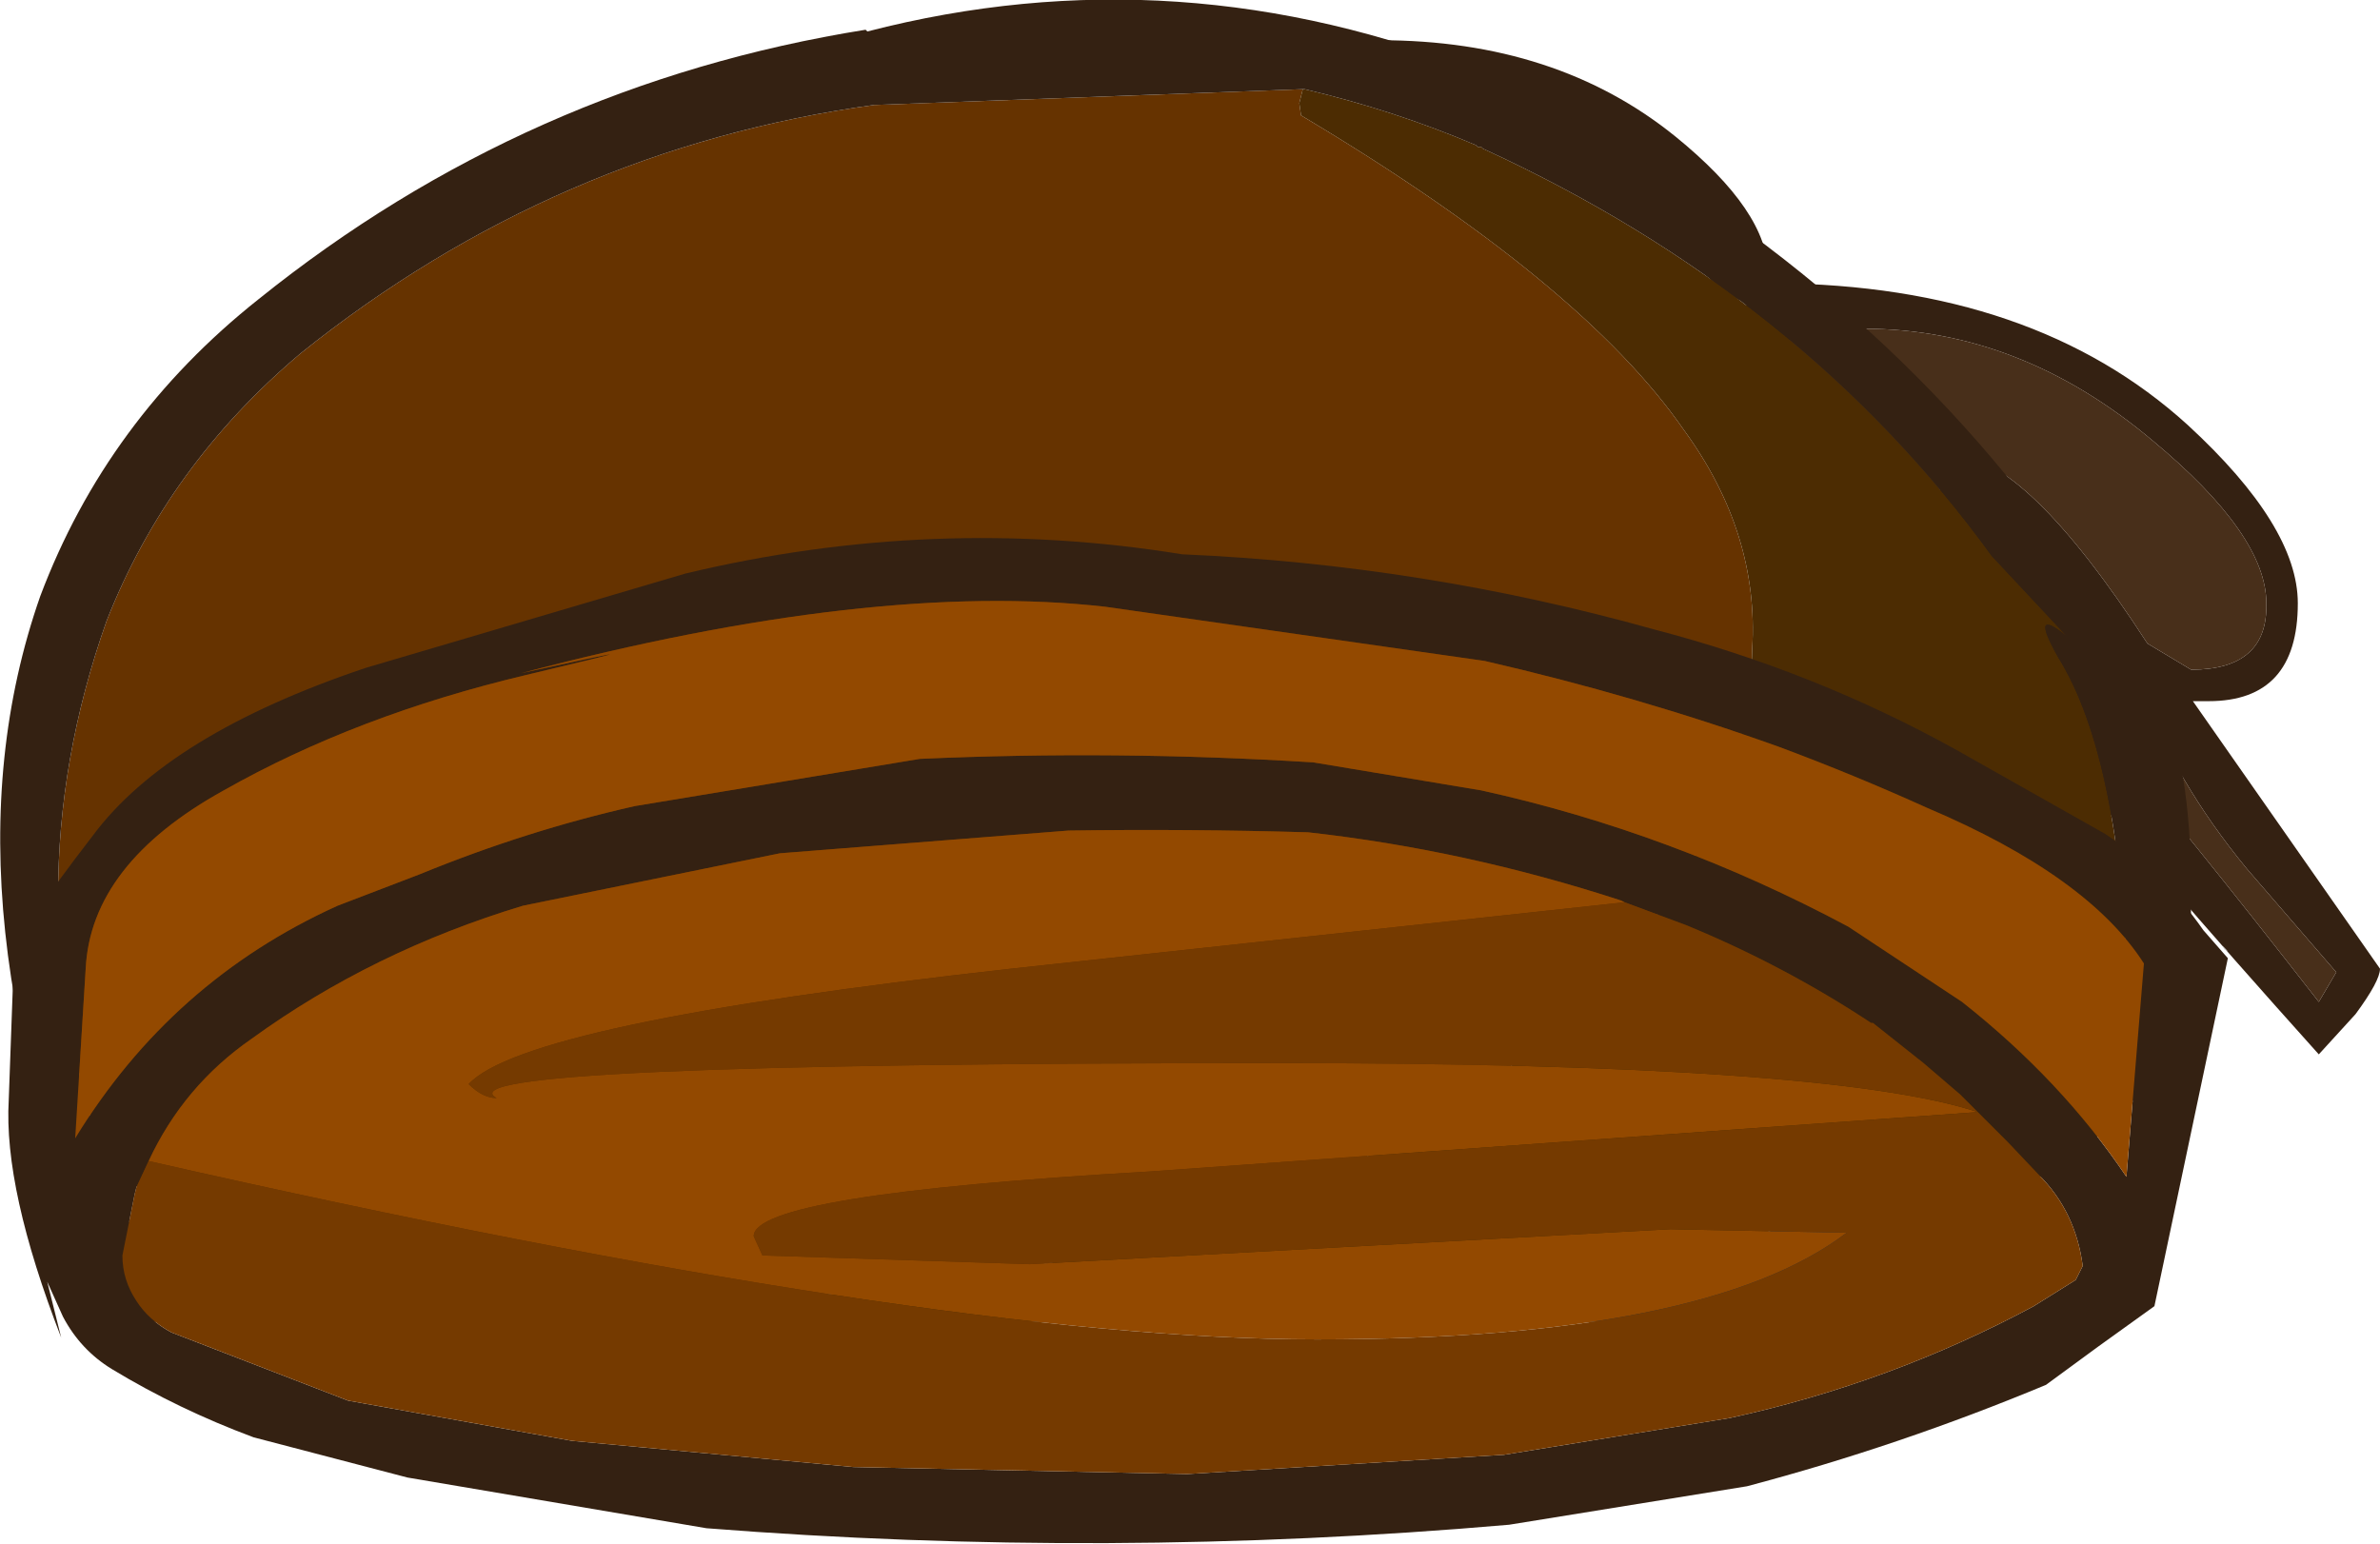 <?xml version="1.0" encoding="UTF-8" standalone="no"?>
<svg xmlns:ffdec="https://www.free-decompiler.com/flash" xmlns:xlink="http://www.w3.org/1999/xlink" ffdec:objectType="shape" height="44.15px" width="68.05px" xmlns="http://www.w3.org/2000/svg">
  <g transform="matrix(1.0, 0.0, 0.0, 1.0, 74.8, 18.65)">
    <path d="M-31.9 -15.1 Q-34.55 -15.75 -36.75 -16.75 -36.15 -17.5 -35.35 -17.5 -30.3 -17.5 -26.9 -14.75 -24.25 -12.6 -24.25 -10.85 L-24.25 -10.5 -24.25 -10.55 -24.05 -10.55 Q-16.65 -10.5 -12.25 -6.5 -9.1 -3.6 -9.1 -1.4 -9.1 1.4 -11.65 1.4 L-12.1 1.4 -6.75 9.05 Q-6.75 9.4 -7.45 10.35 L-8.5 11.5 Q-13.75 5.65 -15.4 3.45 -17.1 1.2 -17.7 -1.3 L-17.15 -0.95 -20.05 -3.3 Q-22.15 -4.1 -24.0 -5.6 -25.9 -7.15 -25.9 -8.2 -25.9 -8.85 -24.8 -10.0 -25.85 -10.1 -28.4 -13.75 -29.8 -14.6 -31.9 -15.1 M-25.0 -8.05 Q-24.3 -7.15 -19.2 -3.85 L-19.5 -5.5 -19.0 -5.65 Q-16.9 -5.65 -13.4 -0.25 L-12.15 0.5 Q-9.95 0.5 -10.0 -1.4 -10.0 -3.35 -13.25 -6.05 -17.05 -9.25 -21.5 -9.25 -23.9 -9.25 -25.0 -8.05 M-16.55 -2.2 L-18.4 -4.55 -18.0 -3.1 -16.55 -2.2 M-8.0 9.15 L-10.55 6.2 Q-12.65 3.65 -13.55 1.05 L-15.7 0.0 Q-15.05 1.95 -14.35 2.75 -12.55 4.8 -8.5 10.0 L-8.0 9.15" fill="#342112" fill-rule="evenodd" stroke="none"/>
    <path d="M-25.0 -8.05 Q-23.9 -9.25 -21.5 -9.25 -17.05 -9.25 -13.25 -6.05 -10.0 -3.35 -10.0 -1.4 -9.95 0.5 -12.15 0.5 L-13.4 -0.25 Q-16.9 -5.65 -19.0 -5.65 L-19.5 -5.5 -19.2 -3.85 Q-24.3 -7.15 -25.0 -8.05 M-8.0 9.15 L-8.5 10.0 Q-12.55 4.8 -14.35 2.75 -15.05 1.95 -15.7 0.0 L-13.55 1.05 Q-12.65 3.65 -10.55 6.2 L-8.0 9.15" fill="#482f1a" fill-rule="evenodd" stroke="none"/>
    <path d="M-17.3 14.9 Q-20.2 16.65 -23.3 18.0 L-26.25 19.15 -31.0 19.15 -24.45 16.65 Q-20.05 14.9 -17.3 14.9 M-11.7 10.85 L-11.8 10.9 -11.9 10.9 -11.7 10.85 M-12.0 10.05 L-12.05 10.05 -11.85 9.85 -12.0 10.05" fill="#333333" fill-rule="evenodd" stroke="none"/>
    <path d="M-11.25 8.4 L-11.1 8.55 -11.2 8.5 -11.25 8.4 M-13.4 7.55 L-13.4 7.35 -13.4 7.5 -13.4 7.55" fill="#cccccc" fill-rule="evenodd" stroke="none"/>
    <path d="M-71.1 16.3 L-71.7 14.85 Q-71.2 15.05 -70.7 15.4 L-71.1 16.3" fill="#c3c3c3" fill-rule="evenodd" stroke="none"/>
    <path d="M-71.7 14.85 Q-74.55 7.0 -71.75 -0.9 -70.0 -5.35 -66.2 -8.55 -58.9 -14.4 -49.8 -15.65 L-49.75 -15.65 -37.55 -16.1 -37.65 -15.7 -37.6 -15.35 Q-29.55 -10.55 -26.65 -6.35 -24.5 -3.4 -24.7 -0.1 -24.8 5.8 -30.7 11.1 -38.75 18.05 -55.0 18.6 -64.45 18.6 -70.7 15.4 -71.2 15.05 -71.7 14.85" fill="#663300" fill-rule="evenodd" stroke="none"/>
    <path d="M-68.6 19.15 Q-69.95 18.1 -70.95 16.6 -70.9 16.5 -71.0 16.55 L-71.1 16.3 -70.7 15.4 Q-64.45 18.6 -55.0 18.6 -38.75 18.05 -30.7 11.1 -24.8 5.8 -24.7 -0.1 -24.5 -3.4 -26.65 -6.35 -29.55 -10.55 -37.6 -15.35 L-37.65 -15.7 -37.55 -16.1 -37.5 -16.1 Q-34.95 -15.5 -32.6 -14.5 L-32.55 -14.45 -32.45 -14.45 -32.4 -14.4 Q-23.25 -10.2 -17.85 -2.75 L-15.7 -0.45 Q-16.8 -1.35 -15.95 0.15 -14.15 3.05 -13.95 9.95 L-14.6 12.9 -15.15 15.15 -17.3 14.9 Q-20.05 14.9 -24.45 16.65 L-31.0 19.15 -68.6 19.15" fill="#4c2c02" fill-rule="evenodd" stroke="none"/>
    <path d="M-68.6 19.15 L-71.45 19.15 Q-76.75 7.25 -73.65 -1.6 -71.75 -6.65 -67.4 -10.1 -59.75 -16.25 -50.05 -17.8 L-50.0 -17.75 Q-41.1 -20.05 -32.35 -16.55 -22.25 -11.6 -16.3 -3.6 L-16.25 -3.55 -13.0 1.4 Q-11.35 5.05 -12.9 15.1 -13.55 12.0 -14.6 12.9 L-13.95 9.95 Q-14.15 3.05 -15.95 0.15 -16.8 -1.35 -15.7 -0.45 L-17.85 -2.75 Q-23.25 -10.2 -32.4 -14.4 L-32.45 -14.45 -32.55 -14.45 -32.6 -14.5 Q-34.95 -15.5 -37.5 -16.1 L-37.55 -16.1 -49.75 -15.65 -49.8 -15.65 Q-58.9 -14.4 -66.2 -8.55 -70.0 -5.35 -71.75 -0.9 -74.55 7.0 -71.7 14.85 L-71.1 16.3 -71.0 16.55 Q-70.9 16.5 -70.95 16.6 -69.95 18.1 -68.6 19.15 M-13.4 7.55 L-13.4 7.5 -13.4 7.35 -13.4 7.55" fill="#342112" fill-rule="evenodd" stroke="none"/>
    <path d="M-41.0 -2.8 Q-34.1 -2.5 -27.5 -0.65 -22.9 0.55 -18.85 2.8 L-14.6 5.2 Q-12.95 6.3 -11.8 7.95 L-11.1 8.75 -13.2 18.7 -14.8 19.85 -16.3 20.95 Q-20.5 22.7 -24.85 23.85 L-31.65 24.95 Q-43.15 25.95 -54.6 25.05 L-63.15 23.6 -67.55 22.45 Q-69.7 21.65 -71.6 20.5 -72.5 19.95 -73.0 19.0 L-73.45 18.0 -73.05 19.6 Q-74.7 15.35 -74.55 12.8 L-74.4 8.65 Q-74.35 8.1 -72.15 5.25 -70.0 2.35 -64.35 0.45 L-55.2 -2.25 Q-48.1 -3.95 -41.0 -2.8 M-19.7 4.45 Q-21.8 3.5 -23.95 2.7 -28.0 1.25 -32.35 0.25 L-43.2 -1.3 Q-49.85 -2.05 -59.9 0.6 -54.9 -0.5 -59.75 0.65 -64.6 1.8 -68.4 3.95 -72.2 6.05 -72.35 9.05 L-72.65 13.9 Q-69.9 9.4 -65.15 7.25 L-62.8 6.35 Q-59.75 5.1 -56.65 4.4 L-48.5 3.05 Q-42.9 2.8 -37.25 3.15 L-32.45 3.95 Q-27.0 5.15 -21.95 7.85 L-18.7 10.0 Q-15.85 12.25 -14.0 15.0 L-13.5 8.9 Q-15.1 6.4 -19.7 4.45 M-70.55 14.55 L-70.9 15.3 -70.95 15.5 -71.3 17.25 Q-71.3 17.95 -70.9 18.55 -70.55 19.1 -69.9 19.45 L-64.85 21.4 -58.45 22.55 -50.4 23.3 -40.85 23.5 -31.8 22.95 -25.35 21.9 Q-20.75 20.9 -16.65 18.7 L-15.45 17.95 -15.25 17.55 Q-15.45 16.0 -16.5 14.95 L-17.4 14.0 -18.75 12.65 -19.8 11.75 -21.25 10.6 -21.3 10.6 Q-23.8 8.95 -26.6 7.8 L-28.35 7.15 -28.45 7.1 Q-32.9 5.65 -37.4 5.15 -40.85 5.05 -44.25 5.1 L-52.5 5.75 -59.85 7.25 Q-64.15 8.55 -67.6 11.05 -69.55 12.4 -70.55 14.55" fill="#342112" fill-rule="evenodd" stroke="none"/>
    <path d="M-19.7 4.45 Q-15.1 6.4 -13.5 8.9 L-14.0 15.0 Q-15.85 12.25 -18.7 10.0 L-21.95 7.85 Q-27.0 5.15 -32.45 3.95 L-37.25 3.15 Q-42.9 2.8 -48.5 3.05 L-56.65 4.4 Q-59.75 5.1 -62.8 6.35 L-65.15 7.25 Q-69.9 9.4 -72.65 13.9 L-72.35 9.05 Q-72.2 6.05 -68.4 3.95 -64.6 1.8 -59.75 0.65 -54.9 -0.5 -59.9 0.6 -49.85 -2.05 -43.2 -1.3 L-32.35 0.25 Q-28.0 1.25 -23.95 2.7 -21.8 3.5 -19.7 4.45 M-28.35 7.15 L-45.9 9.05 Q-59.8 10.6 -61.4 12.35 -61.0 12.75 -60.6 12.75 -62.4 11.75 -38.25 11.75 -22.5 11.75 -18.25 13.15 L-41.95 14.85 Q-53.25 15.5 -53.25 16.7 L-53.0 17.25 -45.35 17.5 -27.05 16.5 -22.0 16.6 Q-26.0 19.65 -37.15 19.65 -48.1 19.65 -70.55 14.55 -69.55 12.4 -67.6 11.05 -64.15 8.55 -59.85 7.25 L-52.5 5.75 -44.25 5.1 Q-40.85 5.05 -37.4 5.15 -32.9 5.65 -28.45 7.1 L-28.35 7.15" fill="#934900" fill-rule="evenodd" stroke="none"/>
    <path d="M-28.35 7.15 L-26.6 7.8 Q-23.8 8.95 -21.3 10.6 L-21.25 10.6 -19.8 11.75 -18.75 12.65 -17.4 14.0 -16.5 14.95 Q-15.45 16.0 -15.25 17.55 L-15.45 17.95 -16.65 18.7 Q-20.75 20.9 -25.35 21.9 L-31.8 22.95 -40.85 23.5 -50.4 23.3 -58.45 22.55 -64.85 21.4 -69.9 19.45 Q-70.55 19.1 -70.9 18.55 -71.3 17.95 -71.3 17.25 L-70.95 15.5 -70.9 15.3 -70.55 14.55 Q-48.1 19.65 -37.15 19.65 -26.0 19.65 -22.0 16.6 L-27.05 16.5 -45.35 17.5 -53.0 17.25 -53.25 16.7 Q-53.25 15.5 -41.95 14.85 L-18.25 13.15 Q-22.5 11.75 -38.25 11.75 -62.4 11.75 -60.6 12.75 -61.0 12.75 -61.4 12.35 -59.8 10.6 -45.9 9.05 L-28.35 7.15" fill="#753a00" fill-rule="evenodd" stroke="none"/>
  </g>
</svg>
